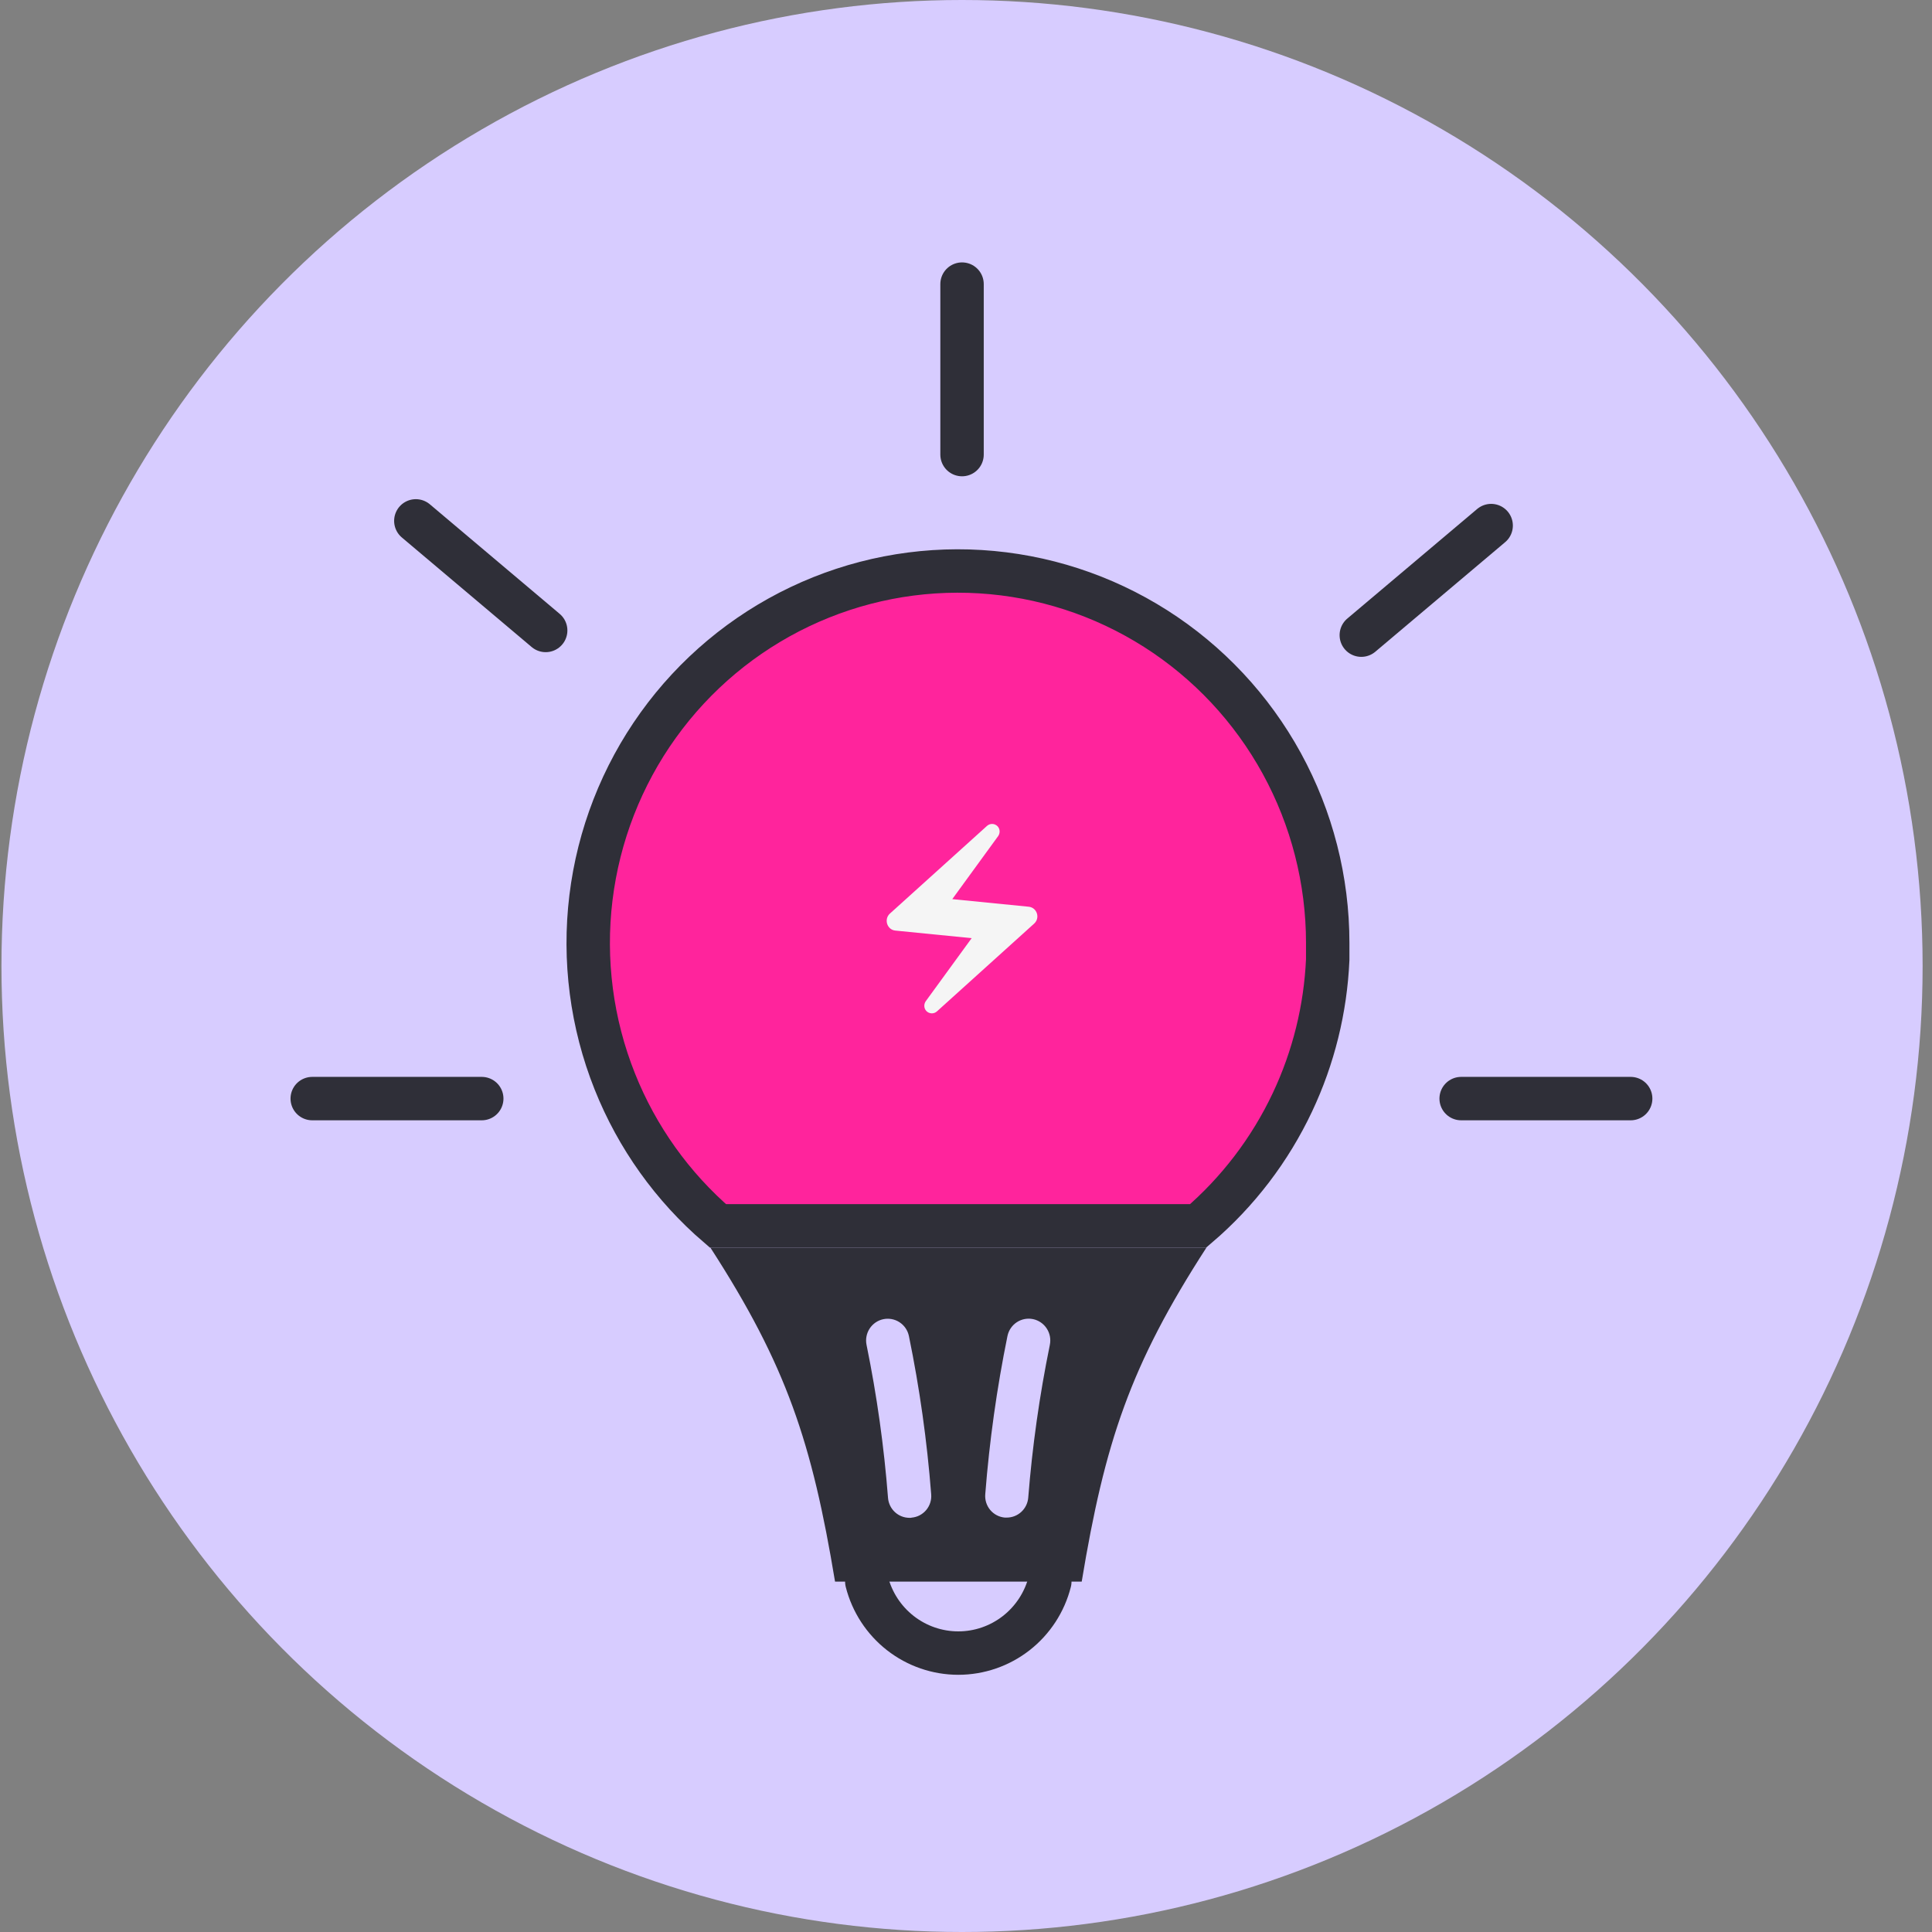 <svg width="178" height="178" viewBox="0 0 178 178" fill="none" xmlns="http://www.w3.org/2000/svg">
<rect x="0" y="0" width="178" height="178" fill="#808080" stroke="none"/>
<ellipse cx="88.635" cy="89" rx="88.5" ry="89" fill="#D7CCFF"/>
<path d="M122.326 86.877L122.326 88.405C122.125 92.958 121.022 97.43 119.075 101.555C117.012 105.928 114.052 109.808 110.393 112.94H66.139C61.955 109.346 58.694 104.782 56.643 99.637C54.503 94.272 53.747 88.448 54.446 82.71C55.145 76.971 57.276 71.504 60.64 66.817C64.003 62.131 68.49 58.377 73.681 55.904C78.873 53.431 84.601 52.319 90.333 52.671C96.066 53.023 101.618 54.827 106.472 57.916C111.327 61.006 115.327 65.281 118.099 70.344C120.871 75.408 122.326 81.095 122.326 86.877Z" fill="#FF249C" stroke="#2F2F38" stroke-width="4"/>
<path d="M65.445 114.94H111.155C104.131 125.793 101.79 132.879 99.661 145.716H76.934C74.81 132.89 72.463 125.793 65.445 114.94ZM96.723 123.91C96.832 123.389 96.731 122.847 96.441 122.402C96.152 121.956 95.699 121.645 95.182 121.535C94.664 121.426 94.125 121.528 93.682 121.819C93.24 122.109 92.93 122.565 92.821 123.086C91.841 127.897 91.157 132.765 90.775 137.661C90.752 137.922 90.781 138.185 90.859 138.435C90.938 138.685 91.065 138.917 91.232 139.117C91.4 139.318 91.606 139.483 91.837 139.603C92.069 139.724 92.322 139.797 92.581 139.819C92.639 139.824 92.697 139.824 92.754 139.819C93.251 139.818 93.729 139.631 94.095 139.294C94.461 138.957 94.689 138.494 94.733 137.997C95.108 133.266 95.772 128.563 96.723 123.915V123.91ZM83.98 139.825C84.24 139.803 84.494 139.731 84.726 139.611C84.958 139.49 85.164 139.325 85.333 139.125C85.501 138.924 85.628 138.692 85.707 138.442C85.786 138.191 85.815 137.928 85.792 137.666C85.413 132.769 84.728 127.901 83.74 123.091C83.632 122.571 83.322 122.115 82.879 121.824C82.436 121.534 81.897 121.432 81.38 121.541C80.862 121.65 80.409 121.962 80.12 122.407C79.831 122.852 79.73 123.395 79.838 123.915C80.788 128.571 81.45 133.281 81.817 138.02C81.86 138.516 82.087 138.979 82.452 139.316C82.817 139.653 83.295 139.841 83.791 139.841C83.854 139.845 83.918 139.841 83.98 139.83V139.825Z" fill="#2F2F38"/>
<path d="M79.86 145.716C80.338 147.6 81.426 149.27 82.953 150.463C84.48 151.655 86.358 152.303 88.291 152.303C90.224 152.303 92.103 151.655 93.629 150.463C95.156 149.27 96.244 147.6 96.722 145.716" stroke="#2F2F38" stroke-width="4" stroke-linecap="round" stroke-linejoin="round"/>
<path d="M44.385 101.216L28.767 101.216" stroke="#2F2F38" stroke-width="4" stroke-linecap="round"/>
<path d="M150.238 101.216L134.62 101.216" stroke="#2F2F38" stroke-width="4" stroke-linecap="round"/>
<path d="M137.384 48.423L125.42 58.518" stroke="#2F2F38" stroke-width="4" stroke-linecap="round"/>
<path d="M50.275 58.085L38.312 47.99" stroke="#2F2F38" stroke-width="4" stroke-linecap="round"/>
<path d="M88.635 41.882V26.176" stroke="#2F2F38" stroke-width="4" stroke-linecap="round"/>
<path d="M82.496 85.737L89.522 86.435L85.289 92.249C85.098 92.529 85.115 92.913 85.358 93.157C85.619 93.419 86.052 93.437 86.33 93.175L95.282 85.091C95.854 84.567 95.542 83.607 94.761 83.537L87.735 82.839L91.968 77.025C92.159 76.745 92.142 76.361 91.899 76.117C91.77 75.988 91.598 75.915 91.417 75.912C91.236 75.909 91.06 75.976 90.927 76.099L81.975 84.183C81.42 84.707 81.733 85.667 82.496 85.737Z" fill="#F5F5F5"/>
</svg>
